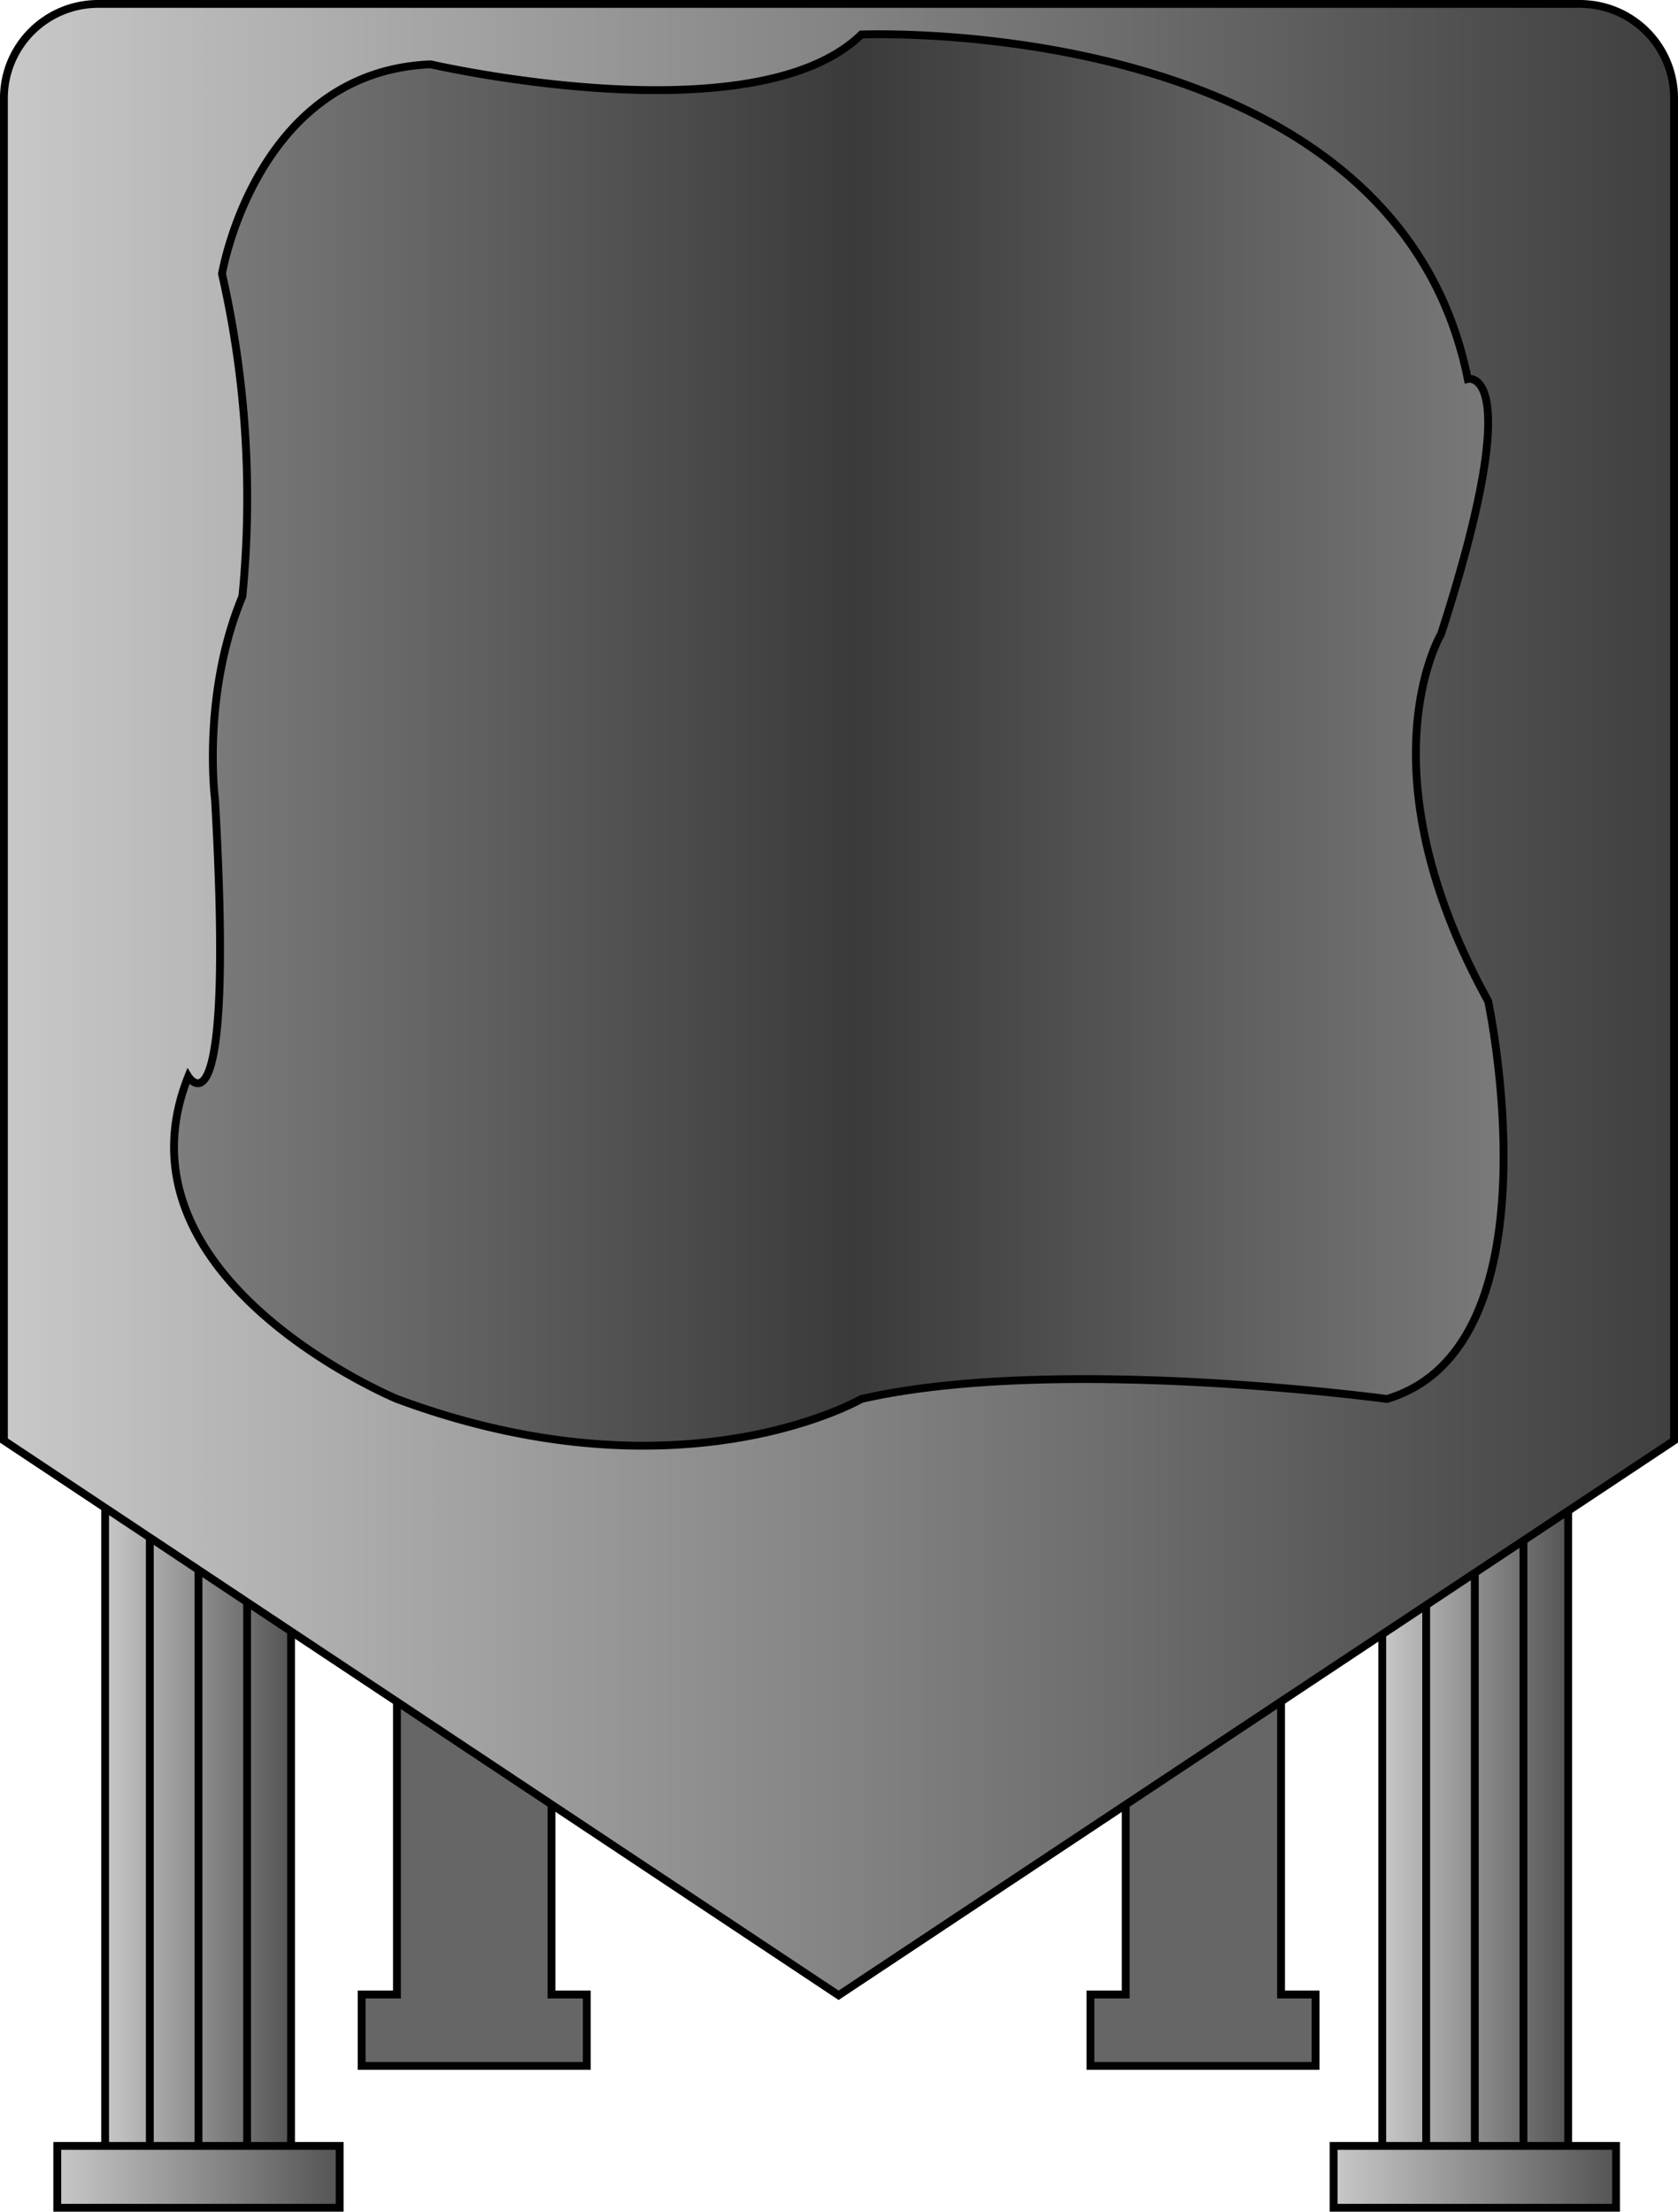 <svg id="레이어_1" data-name="레이어 1" xmlns="http://www.w3.org/2000/svg" xmlns:xlink="http://www.w3.org/1999/xlink" viewBox="0 0 213.9 281.9"><defs><style>.cls-1{fill:#666;}.cls-1,.cls-2,.cls-3,.cls-4,.cls-5,.cls-6,.cls-7,.cls-8{stroke:#000;stroke-miterlimit:10;}.cls-2{fill:url(#무제_그라디언트_10);}.cls-3{fill:url(#무제_그라디언트_10-2);}.cls-4{fill:none;}.cls-5{fill:url(#무제_그라디언트_10-3);}.cls-6{fill:url(#무제_그라디언트_10-4);}.cls-7{fill:url(#무제_그라디언트_3);}.cls-8{fill:url(#무제_그라디언트_7);}</style><linearGradient id="무제_그라디언트_10" x1="13.45" y1="233.23" x2="37.1" y2="233.23" gradientUnits="userSpaceOnUse"><stop offset="0" stop-color="#c8c8c8"/><stop offset="1" stop-color="#545454"/></linearGradient><linearGradient id="무제_그라디언트_10-2" x1="7.25" y1="277.44" x2="43.29" y2="277.44" xlink:href="#무제_그라디언트_10"/><linearGradient id="무제_그라디언트_10-3" x1="176.22" y1="233.23" x2="199.87" y2="233.23" xlink:href="#무제_그라디언트_10"/><linearGradient id="무제_그라디언트_10-4" x1="170.02" y1="277.44" x2="206.06" y2="277.44" xlink:href="#무제_그라디언트_10"/><linearGradient id="무제_그라디언트_3" x1="146.7" y1="181.8" x2="359.56" y2="181.8" gradientUnits="userSpaceOnUse"><stop offset="0" stop-color="#c8c8c8"/><stop offset="1" stop-color="#3f3f3f"/></linearGradient><linearGradient id="무제_그라디언트_7" x1="168.38" y1="148.69" x2="337.88" y2="148.69" gradientUnits="userSpaceOnUse"><stop offset="0" stop-color="#7e7e7e"/><stop offset="0.51" stop-color="#3a3a3a"/><stop offset="1" stop-color="#7a7a7a"/></linearGradient></defs><polygon class="cls-1" points="74.8 254.2 74.8 263.3 46.1 263.3 46.1 254.2 50.6 254.2 50.6 179.9 70.3 179.9 70.3 254.2 74.8 254.2"/><rect class="cls-2" x="13.4" y="189" width="23.7" height="88.41"/><rect class="cls-3" x="7.3" y="273.5" width="36" height="7.88"/><line class="cls-4" x1="25.3" y1="189" x2="25.3" y2="273.5"/><line class="cls-4" x1="19.1" y1="189" x2="19.1" y2="273.5"/><line class="cls-4" x1="31.5" y1="189" x2="31.5" y2="273.5"/><rect class="cls-5" x="176.2" y="189" width="23.7" height="88.41"/><rect class="cls-6" x="170" y="273.5" width="36" height="7.88"/><line class="cls-4" x1="188" y1="189" x2="188" y2="273.5"/><line class="cls-4" x1="181.8" y1="189" x2="181.8" y2="273.5"/><line class="cls-4" x1="194.2" y1="189" x2="194.2" y2="273.5"/><polygon class="cls-1" points="167.7 254.2 167.7 263.3 139 263.3 139 254.2 143.5 254.2 143.5 179.9 163.3 179.9 163.3 254.2 167.7 254.2"/><path class="cls-7" d="M359.6,66.9V238L253.1,308.7,146.7,238V66.9a12,12,0,0,1,12-12H347.6A12,12,0,0,1,359.6,66.9Z" transform="translate(-146.2 -54.4)"/><path class="cls-8" d="M256,58.8s67.9-2.9,77.3,43.9c0,0,7.7-1.9-3.4,32.5,0,0-10.3,17.2,6,46.8,0,0,9.4,44-12.9,50.7,0,0-42.1-5.7-67,0,0,0-23.1,13.4-59.2,0,0,0-36.9-15.3-26.6-41.1,0,0,6,9.6,3.4-35.4,0,0-1.7-13.3,3.5-25.8a128.6,128.6,0,0,0-2.6-41.1s4.3-25.8,26.6-26.7C201.1,62.6,242.3,72.1,256,58.8Z" transform="translate(-146.2 -54.4)"/></svg>